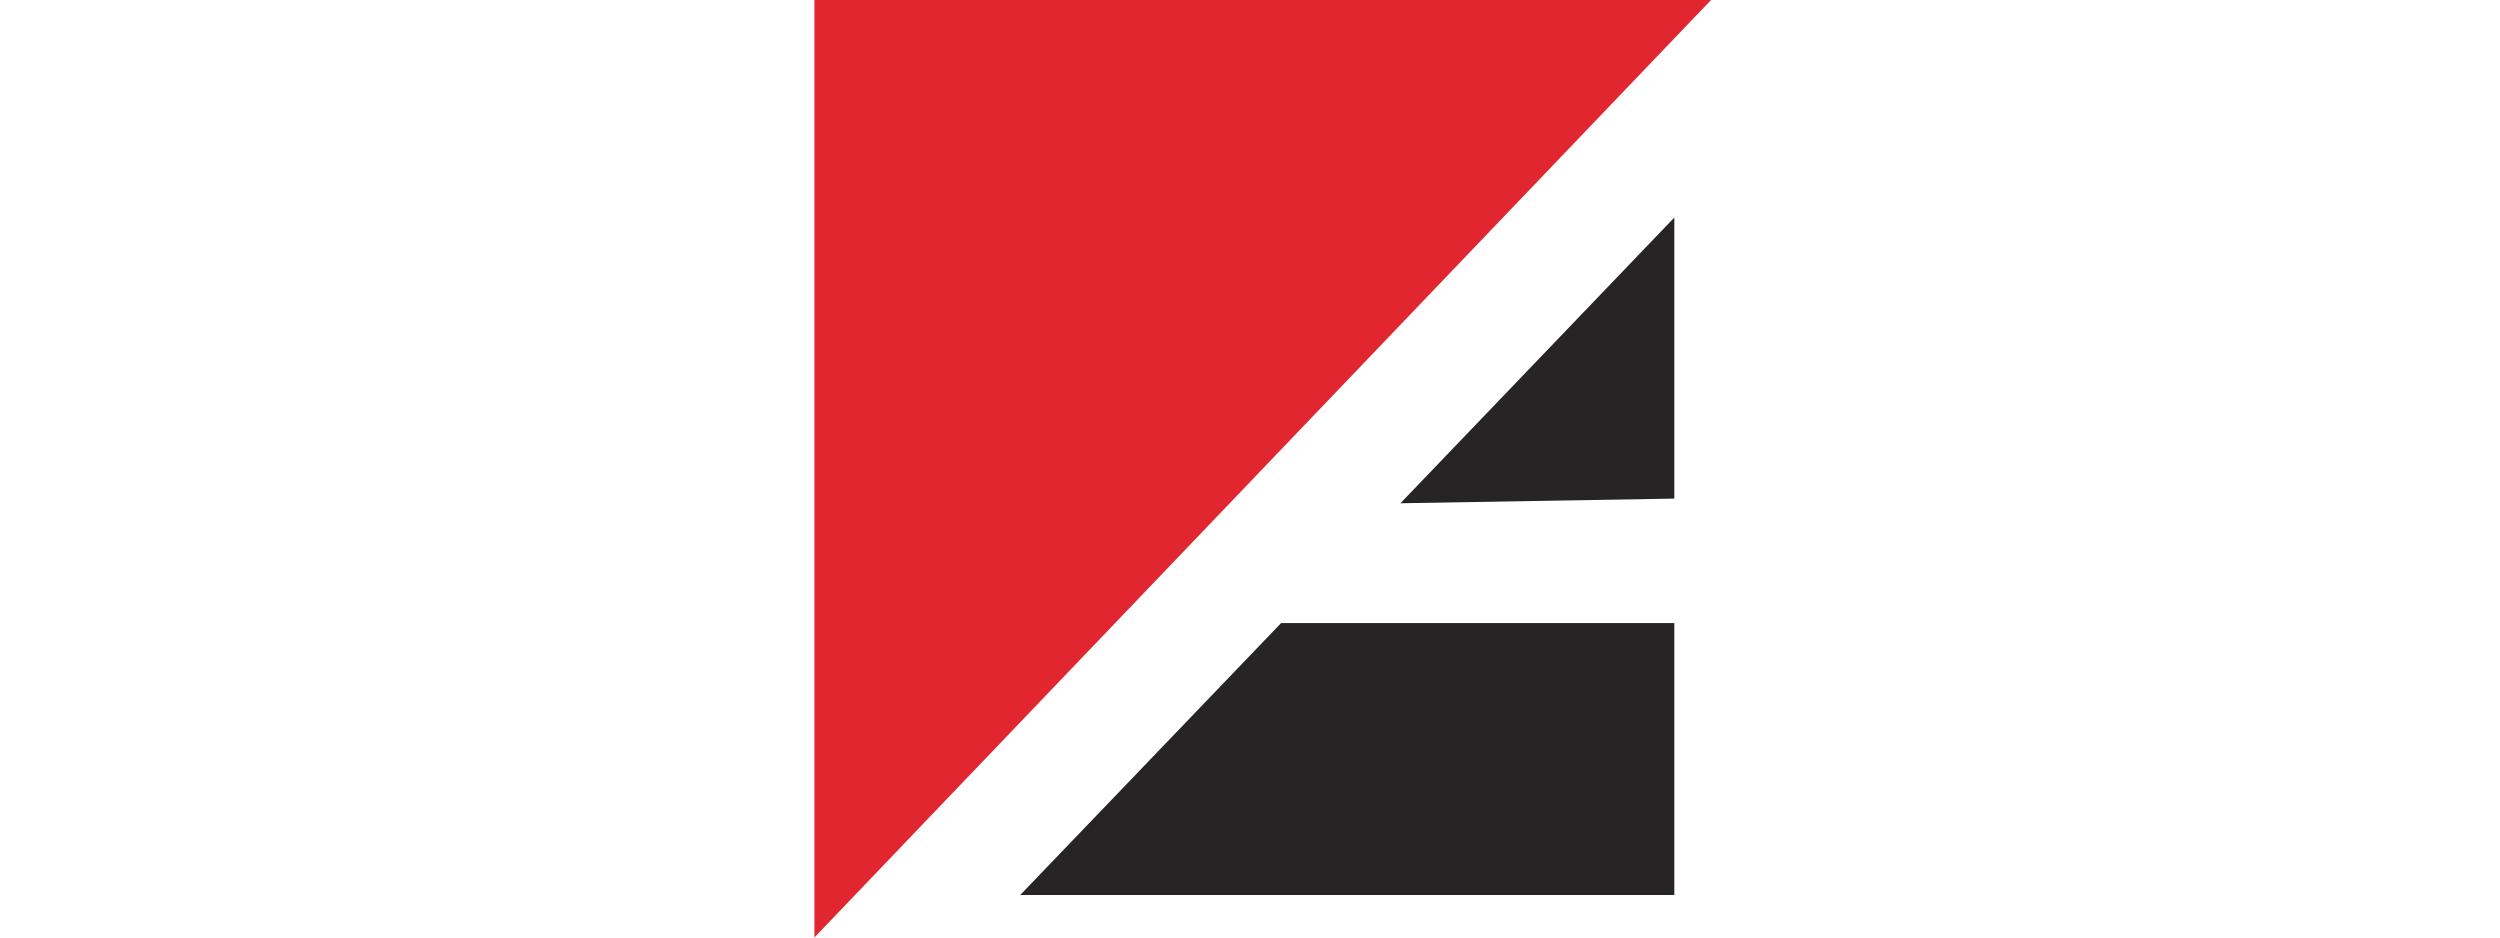 <?xml version="1.0" encoding="UTF-8" standalone="no"?>
<svg
   xmlns:dc="http://purl.org/dc/elements/1.1/"
   xmlns:cc="http://creativecommons.org/ns#"
   xmlns:rdf="http://www.w3.org/1999/02/22-rdf-syntax-ns#"
   xmlns:svg="http://www.w3.org/2000/svg"
   xmlns="http://www.w3.org/2000/svg"
   xmlns:sodipodi="http://sodipodi.sourceforge.net/DTD/sodipodi-0.dtd"
   xmlns:inkscape="http://www.inkscape.org/namespaces/inkscape"
   width="1568"
   height="588"
   fill="none"
   version="1.1"
   id="svg8"
   sodipodi:docname="Aso Savings.svg"
   inkscape:version="0.92.3 (2405546, 2018-03-11)">
  <defs
     id="defs12" />
  <sodipodi:namedview
     pagecolor="#ffffff"
     bordercolor="#666666"
     borderopacity="1"
     objecttolerance="10"
     gridtolerance="10"
     guidetolerance="10"
     inkscape:pageopacity="0"
     inkscape:pageshadow="2"
     inkscape:window-width="1366"
     inkscape:window-height="704"
     id="namedview10"
     showgrid="false"
     inkscape:zoom="0.14926808"
     inkscape:cx="523.82173"
     inkscape:cy="136.03137"
     inkscape:window-x="0"
     inkscape:window-y="27"
     inkscape:window-maximized="1"
     inkscape:current-layer="svg8" />
  <path
     d="M 509.151,0 H 1073.166 L 510.776,588 V 0"
     id="path4"
     inkscape:connector-curvature="0"
     style="fill:#e22630" />
  <path
     d="m 1050.134,312.722 -171.793,2.921 171.793,-179.203 z m 0,78.91 V 561.335 H 639.892 L 803.497,390.8 h 246.637"
     id="path6"
     inkscape:connector-curvature="0"
     style="fill:#272425" />
</svg>
